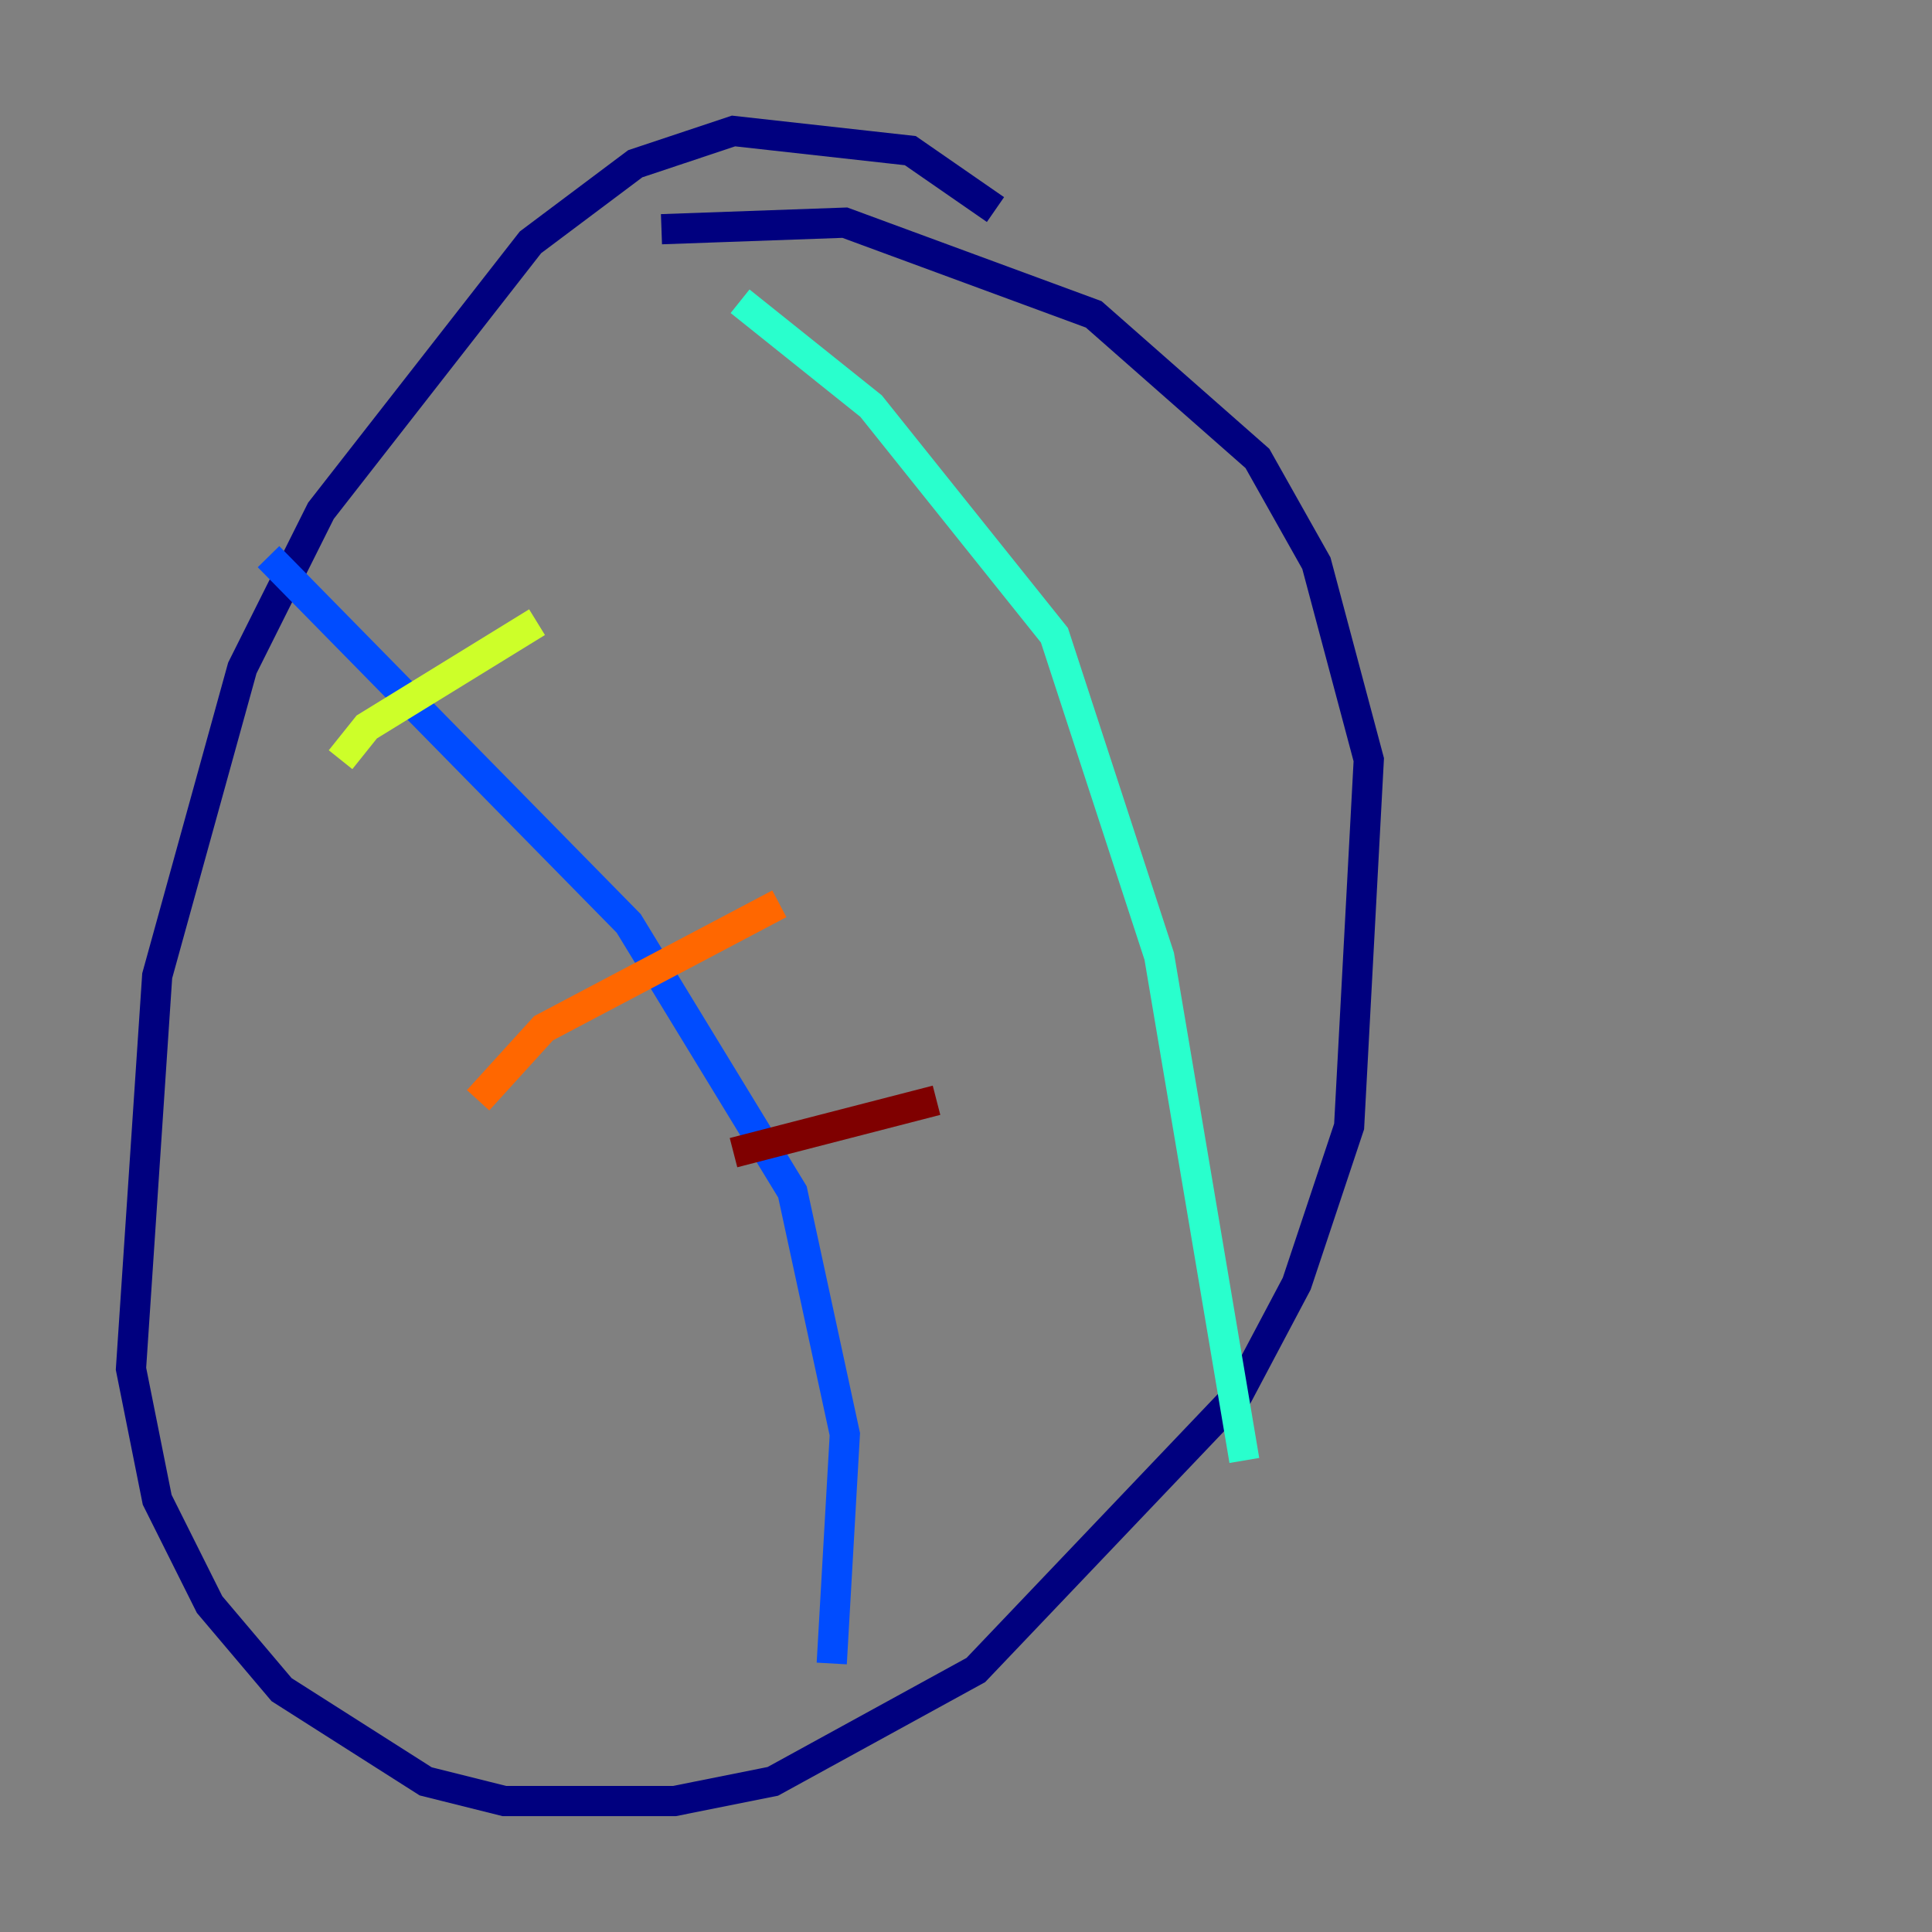 <?xml version="1.0" encoding="utf-8" ?>
<svg baseProfile="tiny" height="128" version="1.2" viewBox="0,0,128,128" width="128" xmlns="http://www.w3.org/2000/svg" xmlns:ev="http://www.w3.org/2001/xml-events" xmlns:xlink="http://www.w3.org/1999/xlink"><rect x="0" y="0" width="128" height="128" fill="#808080" stroke="none"/><defs /><polyline fill="none" points="65.953,13.885 60.312,9.98 48.597,8.678 42.088,10.848 35.146,16.054 21.261,33.844 16.054,44.258 10.414,64.651 8.678,90.685 10.414,99.363 13.885,106.305 18.658,111.946 28.203,118.02 33.41,119.322 44.691,119.322 51.2,118.02 64.651,110.644 82.007,92.42 85.912,85.044 89.383,74.63 90.685,50.332 87.214,37.315 83.308,30.373 72.461,20.827 55.973,14.752 43.824,15.186" stroke="#00007f" stroke-width="2" /><polyline fill="none" points="17.79,36.881 41.654,61.18 52.502,78.969 55.973,95.024 55.105,110.21" stroke="#004cff" stroke-width="2" /><polyline fill="none" points="49.031,19.959 57.709,26.902 69.858,42.088 76.8,63.349 82.441,96.759" stroke="#29ffcd" stroke-width="2" /><polyline fill="none" points="22.563,50.332 24.298,48.163 35.58,41.22" stroke="#cdff29" stroke-width="2" /><polyline fill="none" points="31.675,72.895 36.014,68.122 51.634,59.878" stroke="#ff6700" stroke-width="2" /><polyline fill="none" points="48.597,76.366 62.047,72.895" stroke="#7f0000" stroke-width="2" /></svg>